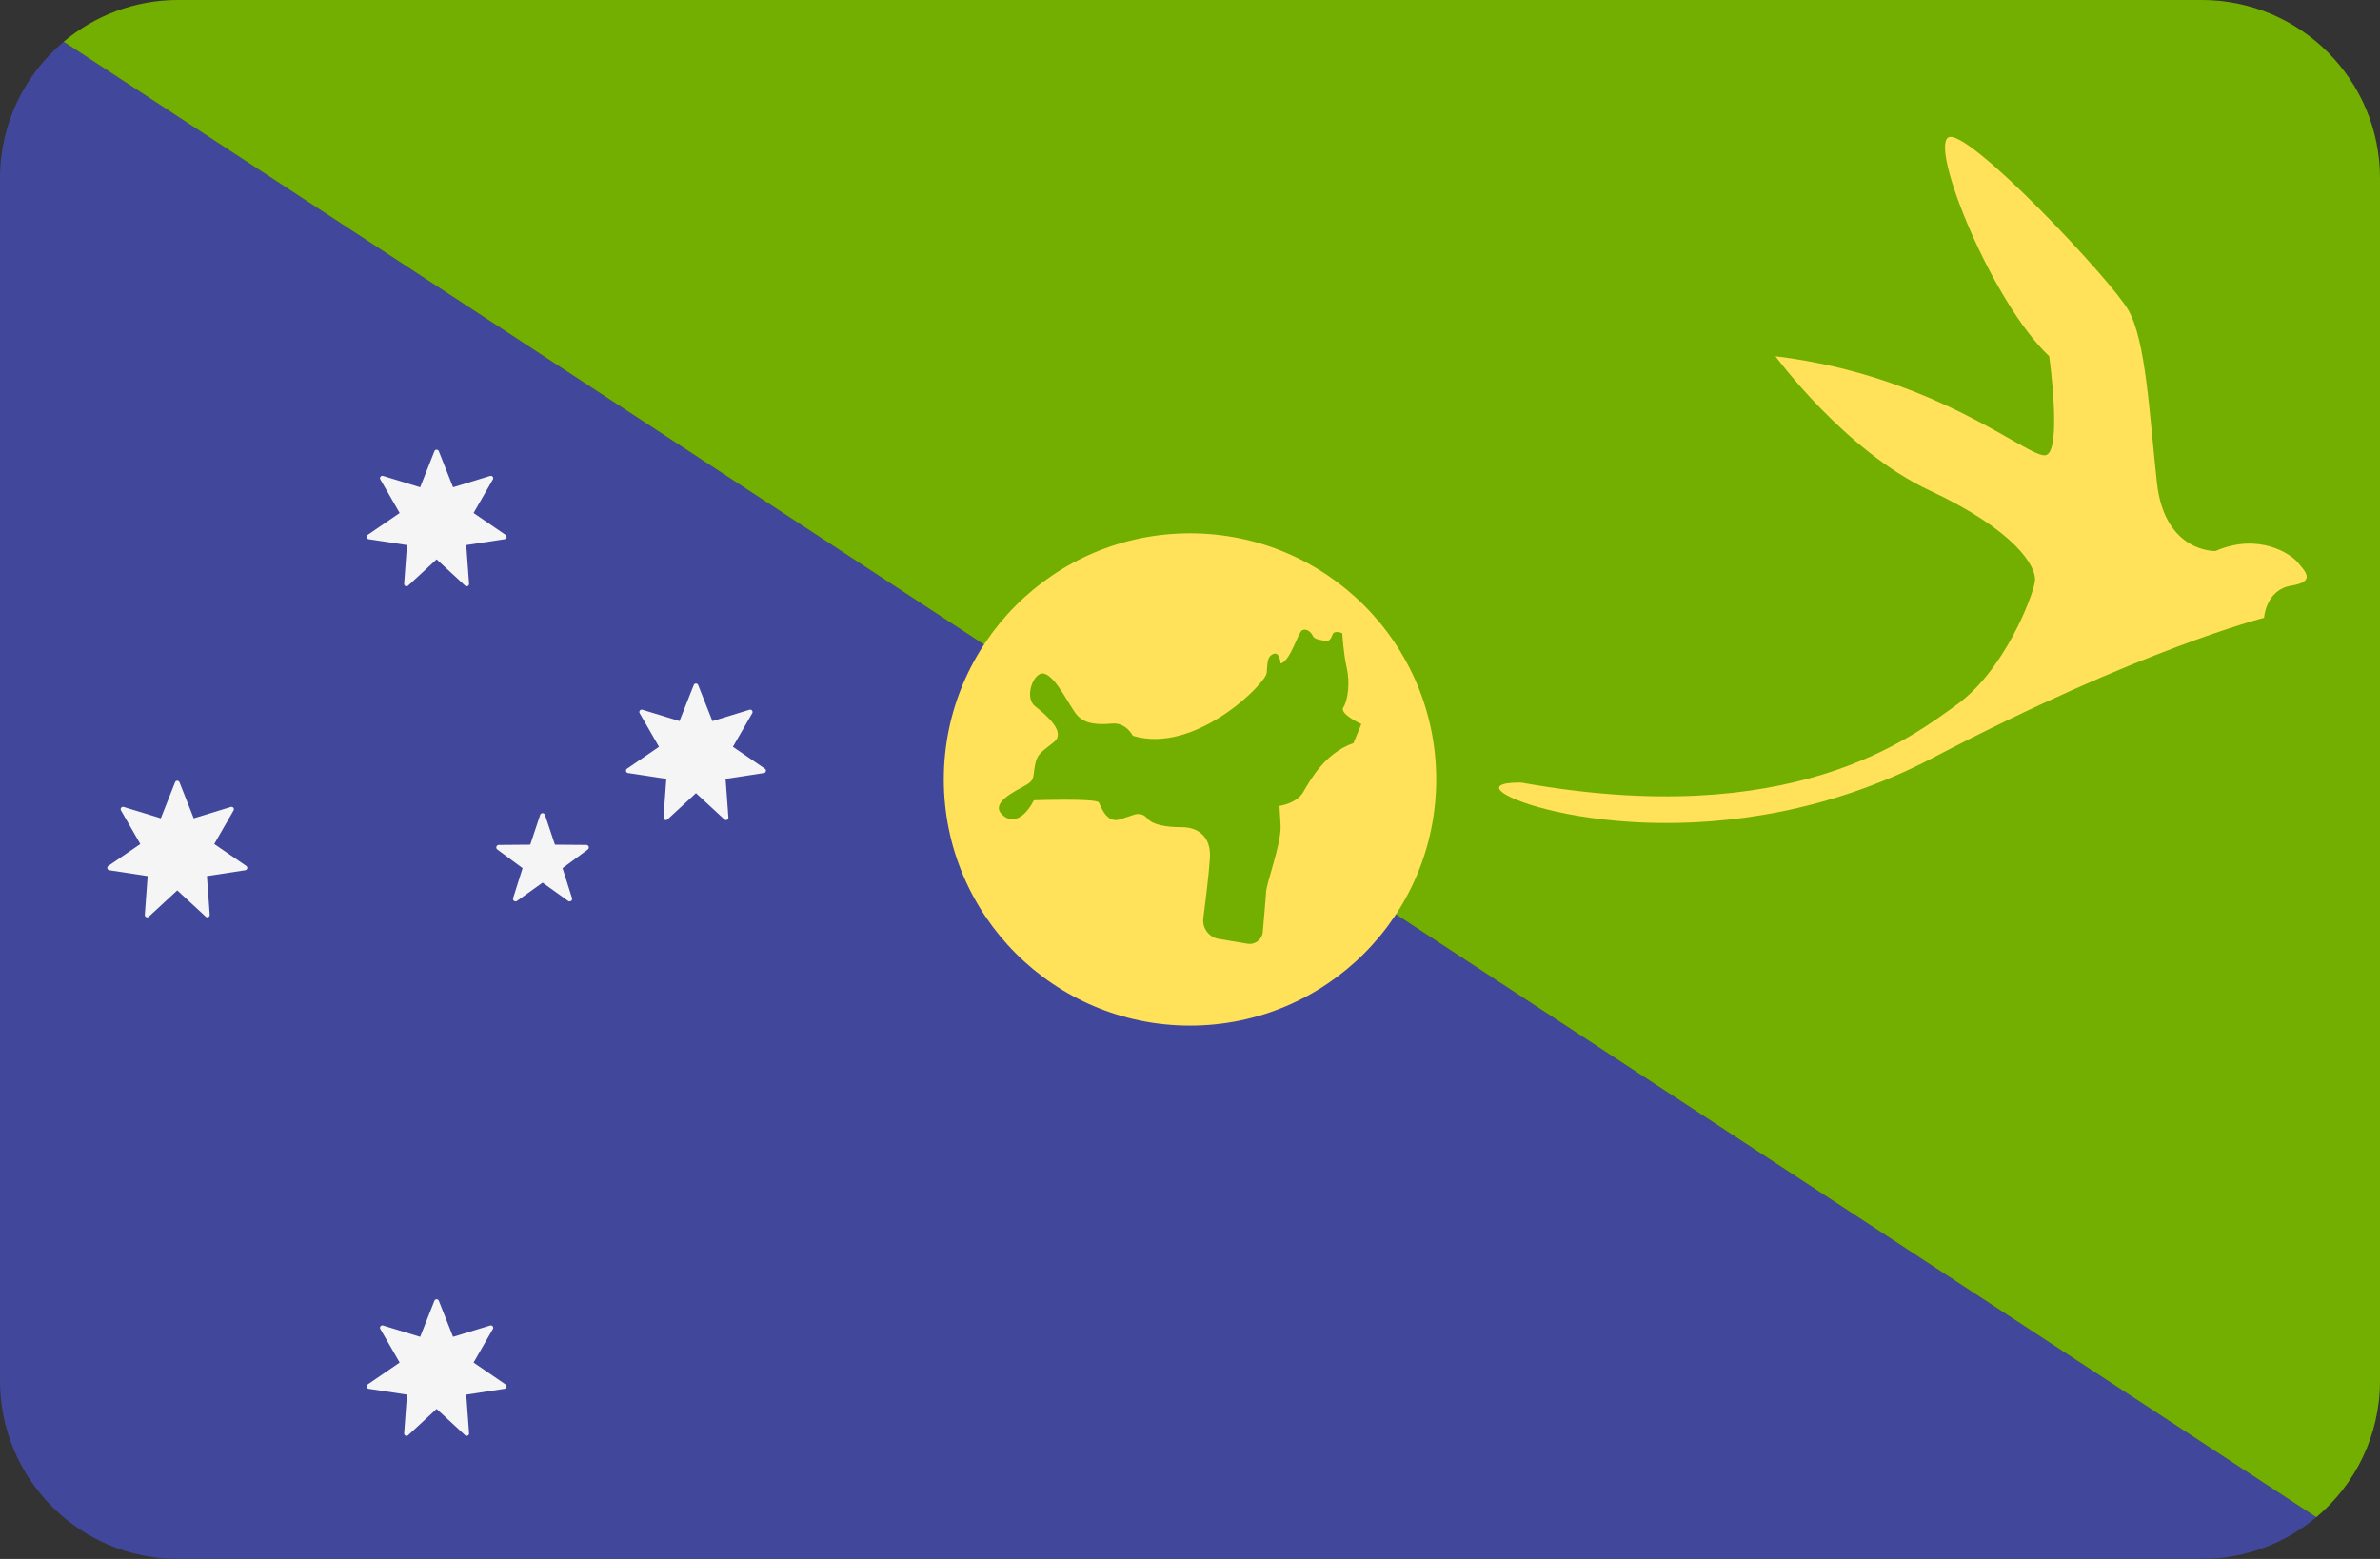 <?xml version="1.0" encoding="UTF-8" standalone="no"?>
<svg
   xmlns:dc="http://purl.org/dc/elements/1.1/"
   xmlns:cc="http://creativecommons.org/ns#"
   xmlns:rdf="http://www.w3.org/1999/02/22-rdf-syntax-ns#"
   xmlns:svg="http://www.w3.org/2000/svg"
   xmlns="http://www.w3.org/2000/svg"
   xmlns:sodipodi="http://sodipodi.sourceforge.net/DTD/sodipodi-0.dtd"
   xmlns:inkscape="http://www.inkscape.org/namespaces/inkscape"
   version="1.1"
   id="Layer_1"
   x="0px"
   y="0px"
   viewBox="0 0 512 335.45"
   xml:space="preserve"
   sodipodi:docname="christmas-island.svg"
   width="512"
   height="335.45"
   inkscape:version="1.0.1 (c497b03c, 2020-09-10)"><rect x="0" y="0" width="512" height="335.45" fill="#333333" stroke="none"/><defs
   id="defs1027" /><sodipodi:namedview
   pagecolor="#ffffff"
   bordercolor="#666666"
   borderopacity="1"
   objecttolerance="10"
   gridtolerance="10"
   guidetolerance="10"
   inkscape:pageopacity="0"
   inkscape:pageshadow="2"
   inkscape:window-width="1797"
   inkscape:window-height="983"
   id="namedview1025"
   showgrid="false"
   inkscape:zoom="1.640625"
   inkscape:cx="256"
   inkscape:cy="256"
   inkscape:window-x="0"
   inkscape:window-y="23"
   inkscape:window-maximized="0"
   inkscape:current-layer="Layer_1" />
<path
   style="fill:#41479b"
   d="m 38.345,335.448 h 435.31 c 9.386,0 17.98,-3.378 24.644,-8.977 L 13.7,8.975 C 5.326,16.01 0,26.553 0,38.345 v 258.759 c 0,21.177 17.167,38.344 38.345,38.344 z"
   id="path972" />
<path
   style="fill:#73af00"
   d="M 512,297.103 V 38.345 C 512,17.168 494.833,0 473.655,0 H 38.345 C 28.959,0 20.365,3.377 13.701,8.975 l 484.6,317.496 C 506.674,319.438 512,308.895 512,297.103 Z"
   id="path974" />
<circle
   style="fill:#ffe15a"
   cx="256"
   cy="167.724"
   r="52.966"
   id="circle976" />
<g
   id="g988"
   transform="translate(0,-88.276)">
	<path
   style="fill:#f5f5f5"
   d="m 38.615,256.597 3.064,7.761 7.978,-2.443 c 0.444,-0.136 0.823,0.341 0.593,0.744 l -4.158,7.234 6.884,4.714 c 0.383,0.262 0.247,0.856 -0.212,0.927 l -8.248,1.26 0.607,8.321 c 0.034,0.462 -0.516,0.727 -0.856,0.413 l -6.127,-5.663 -6.127,5.663 c -0.34,0.314 -0.89,0.05 -0.856,-0.413 l 0.607,-8.321 -8.248,-1.26 c -0.458,-0.07 -0.594,-0.665 -0.212,-0.927 l 6.884,-4.714 -4.158,-7.234 c -0.231,-0.402 0.149,-0.879 0.593,-0.744 l 7.978,2.443 3.064,-7.761 c 0.169,-0.432 0.779,-0.432 0.95,0 z"
   id="path978" />
	<path
   style="fill:#f5f5f5"
   d="m 150.193,235.676 3.064,7.761 7.978,-2.443 c 0.444,-0.136 0.823,0.341 0.593,0.744 l -4.158,7.234 6.884,4.714 c 0.383,0.262 0.247,0.856 -0.212,0.927 l -8.248,1.26 0.607,8.321 c 0.034,0.462 -0.516,0.727 -0.856,0.413 l -6.127,-5.663 -6.127,5.663 c -0.341,0.314 -0.89,0.05 -0.856,-0.413 l 0.607,-8.321 -8.248,-1.26 c -0.458,-0.07 -0.594,-0.665 -0.212,-0.927 l 6.884,-4.714 -4.158,-7.234 c -0.231,-0.402 0.149,-0.879 0.593,-0.744 l 7.978,2.443 3.064,-7.761 c 0.169,-0.431 0.78,-0.431 0.95,0 z"
   id="path980" />
	<path
   style="fill:#f5f5f5"
   d="m 94.403,185.366 3.064,7.761 7.978,-2.443 c 0.444,-0.136 0.823,0.341 0.593,0.744 l -4.158,7.234 6.884,4.714 c 0.383,0.262 0.247,0.856 -0.212,0.927 l -8.248,1.26 0.607,8.321 c 0.034,0.462 -0.516,0.727 -0.856,0.413 l -6.127,-5.663 -6.127,5.663 c -0.34,0.314 -0.89,0.05 -0.856,-0.413 l 0.607,-8.321 -8.248,-1.26 c -0.458,-0.07 -0.594,-0.665 -0.212,-0.927 l 6.884,-4.714 -4.158,-7.234 c -0.231,-0.402 0.149,-0.879 0.593,-0.744 l 7.978,2.443 3.064,-7.761 c 0.17,-0.431 0.78,-0.431 0.95,0 z"
   id="path982" />
	<path
   style="fill:#f5f5f5"
   d="m 94.403,368.175 3.064,7.761 7.978,-2.443 c 0.444,-0.136 0.823,0.341 0.593,0.743 l -4.158,7.234 6.884,4.714 c 0.383,0.262 0.247,0.856 -0.212,0.927 l -8.248,1.26 0.607,8.321 c 0.034,0.462 -0.516,0.727 -0.856,0.413 l -6.127,-5.663 -6.127,5.663 c -0.34,0.314 -0.89,0.05 -0.856,-0.413 l 0.607,-8.321 -8.248,-1.26 c -0.458,-0.07 -0.594,-0.665 -0.212,-0.927 l 6.884,-4.714 -4.158,-7.234 c -0.231,-0.402 0.149,-0.879 0.593,-0.743 l 7.978,2.443 3.064,-7.761 c 0.17,-0.431 0.78,-0.431 0.95,0 z"
   id="path984" />
	<path
   style="fill:#f5f5f5"
   d="m 117.239,263.62 2.138,6.413 6.761,0.053 c 0.524,0.004 0.74,0.672 0.32,0.983 l -5.439,4.017 2.039,6.445 c 0.158,0.5 -0.41,0.913 -0.836,0.608 l -5.5,-3.932 -5.5,3.932 c -0.426,0.305 -0.994,-0.108 -0.836,-0.608 l 2.039,-6.445 -5.439,-4.017 c -0.422,-0.311 -0.204,-0.98 0.32,-0.983 l 6.761,-0.053 2.138,-6.413 c 0.166,-0.497 0.869,-0.497 1.034,0 z"
   id="path986" />
</g>
<path
   style="fill:#73af00"
   d="m 224.575,144.94 c -2.166,-0.505 -4.343,5.067 -1.93,6.997 2.413,1.93 6.756,5.549 4.102,7.721 -2.654,2.172 -3.619,2.413 -4.102,5.067 -0.482,2.654 0,3.137 -2.172,4.343 -2.172,1.206 -7.239,3.619 -5.067,6.033 2.172,2.413 5.067,0.966 6.997,-2.895 0,0 13.512,-0.482 13.995,0.482 0.482,0.966 1.689,4.585 4.585,3.619 2.895,-0.966 2.895,-0.966 2.895,-0.966 0,0 1.689,-0.724 2.895,0.724 1.206,1.448 4.102,1.93 7.48,1.93 3.379,0 6.273,1.93 6.033,6.515 -0.154,2.937 -0.904,9.043 -1.421,13.052 -0.277,2.147 1.195,4.122 3.33,4.478 l 6.178,1.03 c 1.625,0.27 3.136,-0.889 3.281,-2.53 0.29,-3.3 0.711,-8.137 0.697,-8.308 -0.139,-1.735 3.378,-10.616 3.137,-14.719 -0.242,-4.102 -0.242,-4.102 -0.242,-4.102 0,0 3.619,-0.482 5.067,-2.895 1.448,-2.413 4.585,-8.445 10.858,-10.616 l 1.689,-4.102 c 0,0 -4.825,-2.172 -3.861,-3.619 0.966,-1.448 1.448,-5.309 0.724,-8.445 -0.724,-3.136 -0.966,-7.48 -0.966,-7.48 0,0 -1.72,-0.727 -2.083,0.273 -0.363,1 -0.727,1.544 -1.635,1.363 -0.908,-0.182 -2.271,-0.273 -2.634,-1.09 -0.363,-0.817 -1.363,-1.635 -2.271,-1.181 -0.908,0.455 -2.453,6.54 -4.632,7.176 0,0 -0.182,-2.634 -1.544,-2.089 -1.362,0.545 -1.272,1.816 -1.453,4.087 -0.181,2.271 -15.443,17.622 -28.796,13.535 0,0 -1.453,-2.906 -4.451,-2.634 -2.998,0.272 -5.905,0.182 -7.63,-1.908 -1.728,-2.091 -4.477,-8.245 -7.053,-8.846 z"
   id="path990" />
<path
   style="fill:#ffe15a"
   d="m 322.837,170.181 c 4.024,4.276 48.239,16.317 92.932,-7.094 44.693,-23.411 71.295,-30.15 71.295,-30.15 0,0 0.354,-6.03 5.853,-6.916 5.497,-0.887 2.838,-3.192 1.419,-4.966 -1.419,-1.773 -8.335,-6.562 -17.736,-2.483 0,0 -10.936,0.414 -12.591,-14.72 C 462.354,88.718 461.644,73.347 457.861,66.726 454.077,60.105 422.864,27 419.08,29.6 c -3.784,2.601 9.459,35.47 21.756,47.058 0,0 2.838,20.337 -0.71,21.282 -3.548,0.946 -23.174,-17.026 -58.172,-21.282 0,0 14.898,20.337 33.106,28.85 18.208,8.513 23.174,16.317 22.701,19.627 -0.473,3.31 -6.621,19.154 -16.789,26.485 -10.168,7.33 -35.707,27.193 -93.642,16.789 0,-0.001 -6.384,-0.238 -4.493,1.772 z"
   id="path992" />
<g
   id="g994">
</g>
<g
   id="g996">
</g>
<g
   id="g998">
</g>
<g
   id="g1000">
</g>
<g
   id="g1002">
</g>
<g
   id="g1004">
</g>
<g
   id="g1006">
</g>
<g
   id="g1008">
</g>
<g
   id="g1010">
</g>
<g
   id="g1012">
</g>
<g
   id="g1014">
</g>
<g
   id="g1016">
</g>
<g
   id="g1018">
</g>
<g
   id="g1020">
</g>
<g
   id="g1022">
</g>
</svg>
